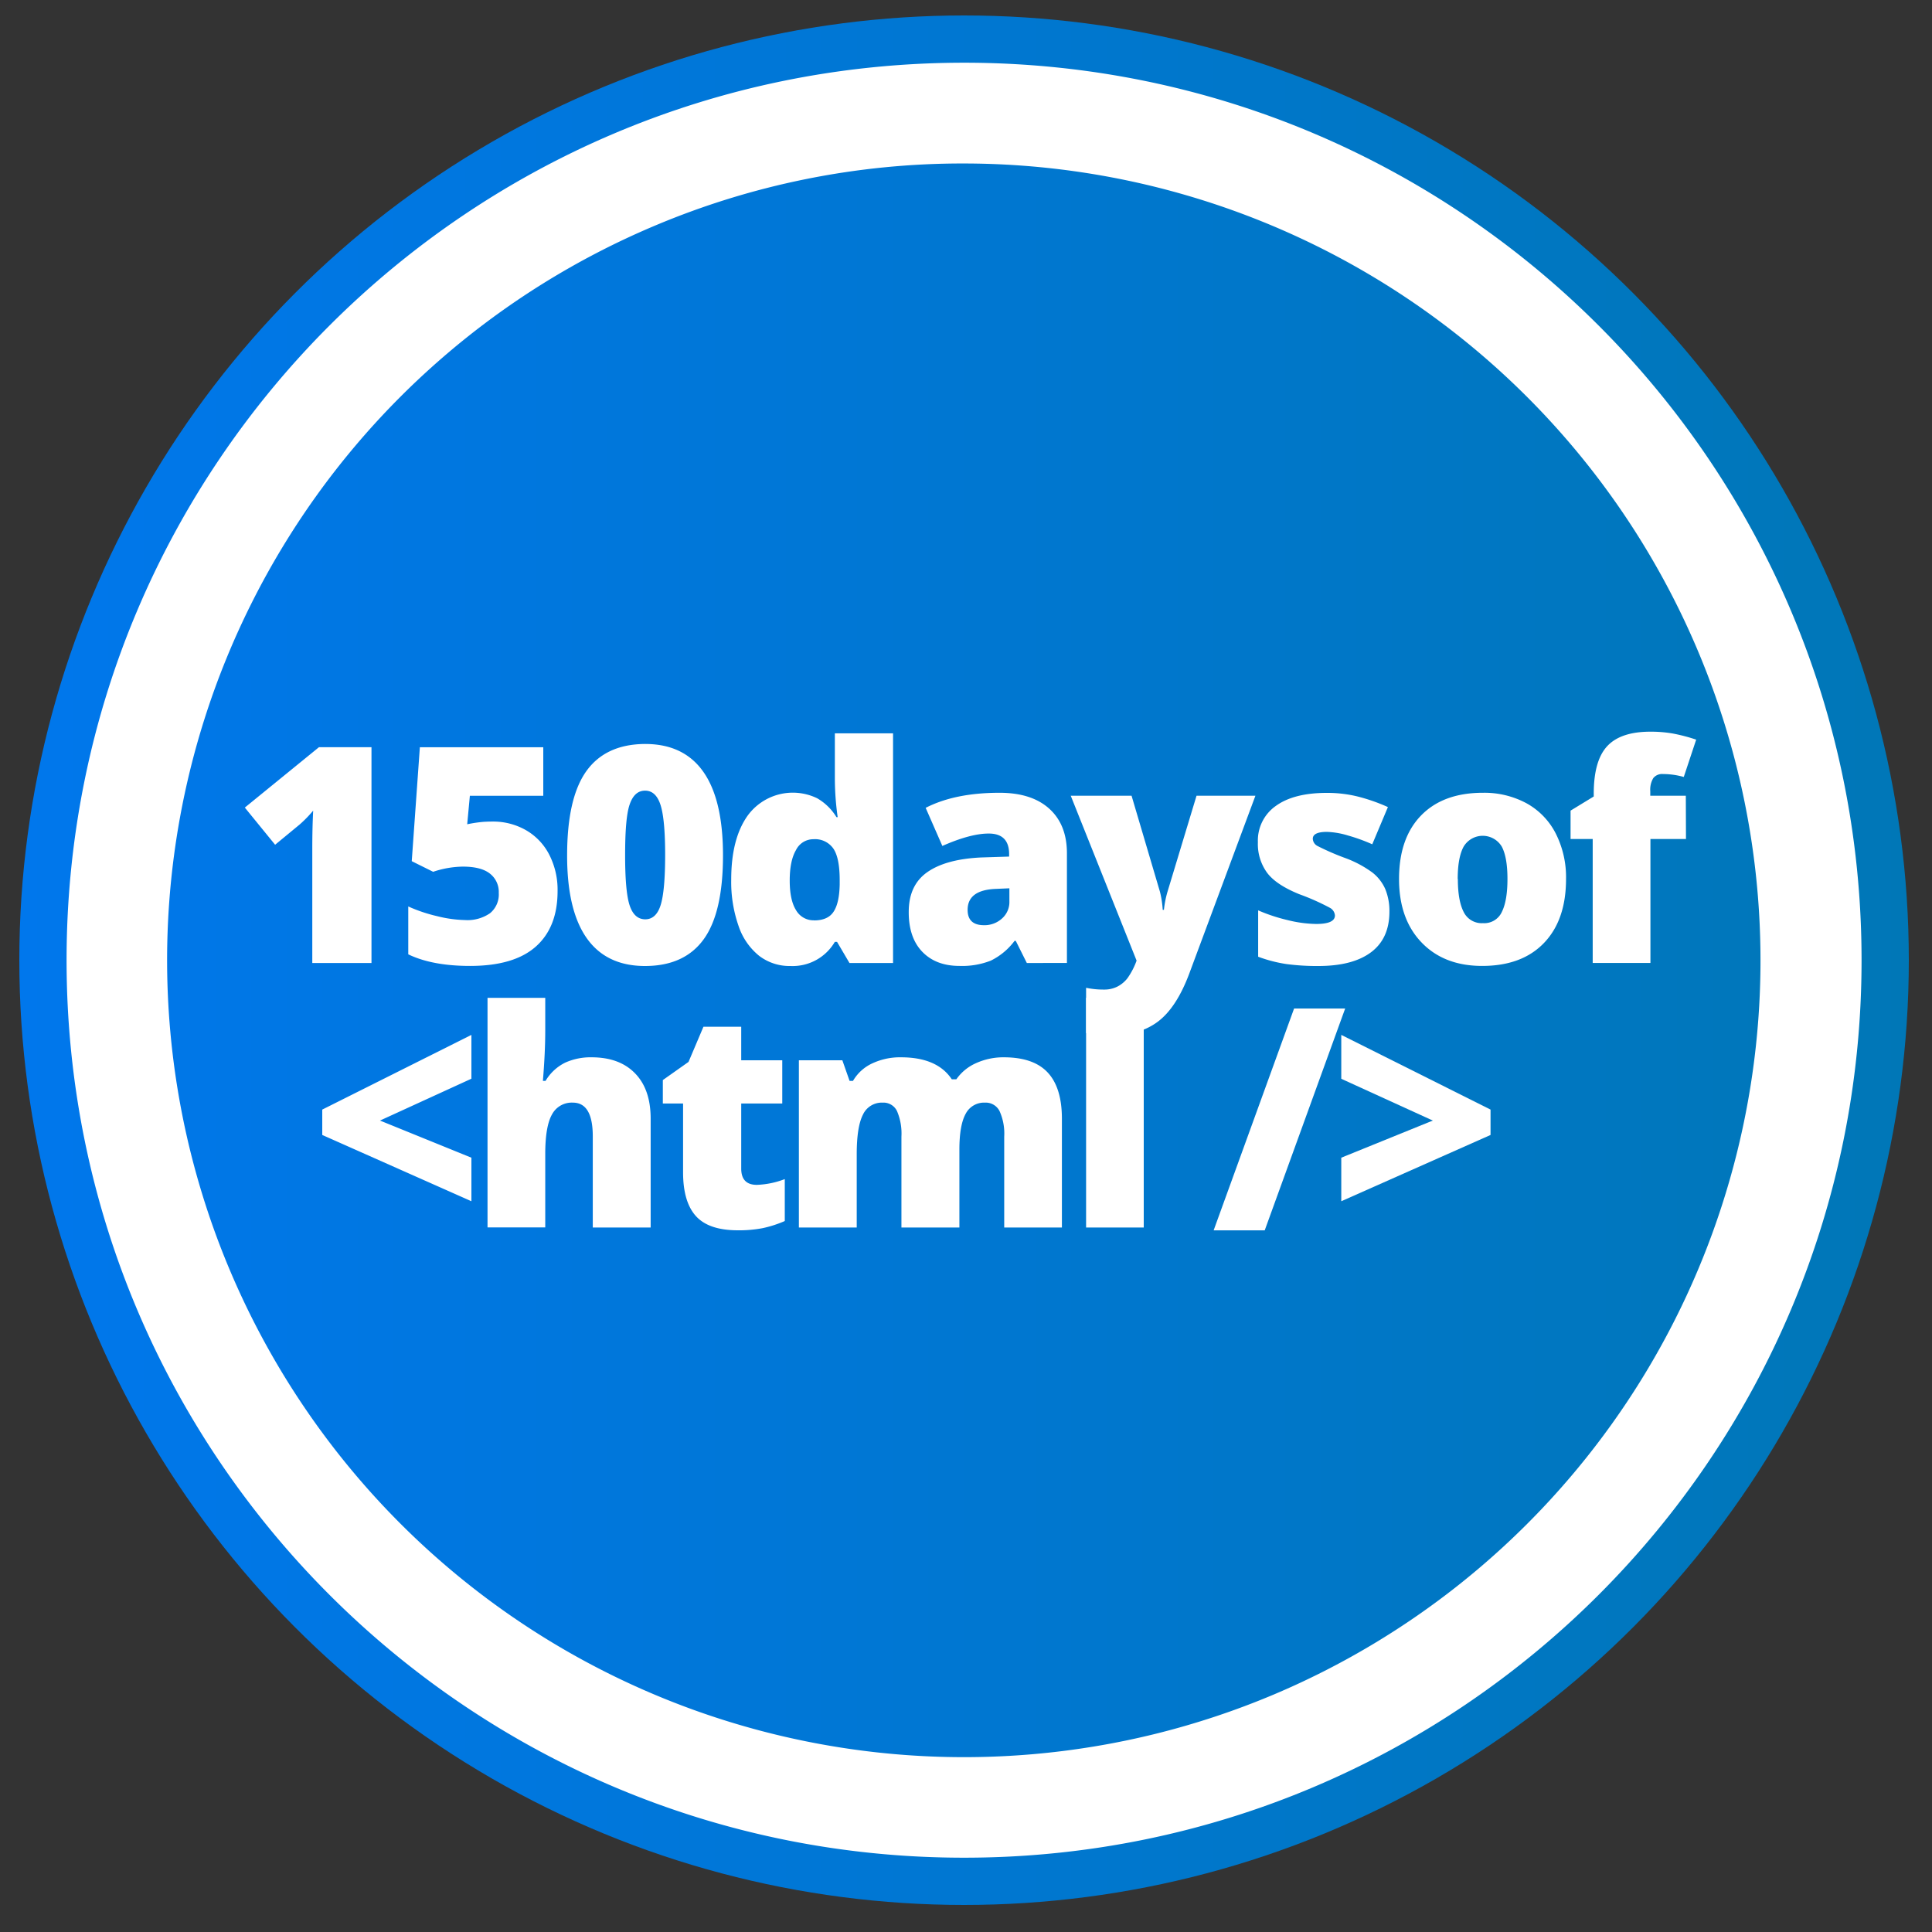 <svg xmlns="http://www.w3.org/2000/svg" viewBox="0 0 500 500"><rect x="0" y="0" width="500" height="500" fill="#333333" stroke="none"/><defs><linearGradient id="ModernBlueGradient" x1="5" y1="248.5" x2="494" y2="248.5" gradientUnits="userSpaceOnUse"><stop offset="0" stop-color="#0077ec"/><stop offset="1" stop-color="#0077b7"/></linearGradient><style>.cls-2{fill:#fff}</style></defs><g id="Layer_1" data-name="Layer 1"><circle cx="249.5" cy="248.5" r="244.5" fill="url(#ModernBlueGradient)"/><path class="cls-2" d="M249.5 42.31a206.25 206.25 0 0180.25 396.19 206.25 206.25 0 01-160.5-380 204.75 204.75 0 0180.25-16.19m0-26.08c-128.28 0-232.27 104-232.27 232.27s104 232.27 232.27 232.27 232.27-104 232.27-232.27S377.78 16.23 249.5 16.23z"/></g><g id="Layer_2" data-name="Layer 2"><path class="cls-2" d="M96.14 249.22H80.82v-29.57q0-5.39.23-9.86a32.4 32.4 0 01-3.51 3.6l-6.34 5.23-7.84-9.62 19.18-15.62h13.6zM127.45 212.62a17.07 17.07 0 018.69 2.24 15.41 15.41 0 016 6.32 19.89 19.89 0 012.16 9.44q0 9.36-5.64 14.36t-17 5q-9.78 0-16-3v-12.39a40 40 0 007.5 2.52 32 32 0 007.21 1 10.23 10.23 0 006.45-1.77 6.28 6.28 0 002.26-5.26 6 6 0 00-2.3-5q-2.28-1.8-7-1.8a25.06 25.06 0 00-7.68 1.34l-5.54-2.75 2.1-29.49h31.94v12.57h-19l-.69 7.37a35.07 35.07 0 014.24-.63c.85-.05 1.59-.07 2.3-.07zM187.11 221.37q0 14.82-5 21.72T166.94 250q-10 0-15.09-7.2t-5.08-21.41q0-14.9 5-21.85t15.2-7q10 0 15.07 7.23t5.07 21.6zm-25.33 0q0 9.48 1.19 13t4 3.55q2.84 0 4-3.67t1.17-12.91q0-9.28-1.19-13t-4-3.72c-1.86 0-3.18 1.19-4 3.59s-1.17 6.79-1.17 13.16zM204.55 250a12.94 12.94 0 01-8.08-2.63 16.73 16.73 0 01-5.34-7.76 34.45 34.45 0 01-1.89-12q0-10.54 4.24-16.51a14.46 14.46 0 0118-4.51 14.07 14.07 0 015 4.89h.31a72.22 72.22 0 01-.73-10.16v-11.54h15.06v59.44h-11.28l-3.21-5.46h-.58a12.65 12.65 0 01-11.5 6.24zm6.12-11.8q3.59 0 5.06-2.25c1-1.51 1.51-3.82 1.58-7v-1.18c0-3.82-.54-6.54-1.64-8.16a5.77 5.77 0 00-5.16-2.42A5 5 0 00206 220q-1.62 2.76-1.62 7.88c0 3.37.54 5.93 1.64 7.68a5.22 5.22 0 004.65 2.62zM265.74 249.22l-2.86-5.73h-.31a17 17 0 01-6.15 5.12 20.28 20.28 0 01-8.1 1.37q-6.1 0-9.63-3.66T235.18 236q0-6.92 4.81-10.29t13.95-3.8l7.22-.23v-.62q0-5.34-5.28-5.34-4.73 0-12 3.21l-4.32-9.86q7.58-3.9 19.11-3.9 8.33 0 12.89 4.13t4.56 11.54v28.38zm-11.08-9.78a6.7 6.7 0 004.64-1.72 5.68 5.68 0 001.93-4.47v-3.36l-3.44.15q-7.37.27-7.37 5.43c0 2.65 1.42 3.97 4.24 3.97zM277.11 205.94h15.74l7.34 24.83a25.08 25.08 0 01.72 4.7h.31a26.54 26.54 0 01.91-4.63l7.53-24.9h15.24l-17.11 46q-3.29 8.79-8.08 12.42T287.2 268a30.34 30.34 0 01-6.12-.65v-11.71a21.47 21.47 0 004.63.46 7.49 7.49 0 003.47-.77 7.88 7.88 0 002.6-2.16 18.93 18.93 0 002.37-4.56zM359.58 235.93q0 6.94-4.74 10.5t-13.6 3.57a59.78 59.78 0 01-8.37-.51 36.38 36.38 0 01-7.26-1.89v-12a44.79 44.79 0 007.62 2.52 32.29 32.29 0 007.4 1c3.23 0 4.85-.73 4.85-2.21a2.47 2.47 0 00-1.36-2 60.55 60.55 0 00-7.89-3.5q-6-2.44-8.32-5.56a12.63 12.63 0 01-2.37-7.89 10.94 10.94 0 014.66-9.4q4.65-3.36 13.18-3.36a32.94 32.94 0 018 .94 47.1 47.1 0 017.81 2.73l-4.05 9.63a46.41 46.41 0 00-6.3-2.28 21.1 21.1 0 00-5.43-.93c-2.44 0-3.66.6-3.66 1.79a2.22 2.22 0 001.28 1.89 65.37 65.37 0 007.39 3.19 28.37 28.37 0 016.78 3.67 11.16 11.16 0 013.29 4.22 14.88 14.88 0 011.09 5.88zM405.29 227.48q0 10.62-5.71 16.56t-16 5.94q-9.85 0-15.68-6.07t-5.83-16.43q0-10.57 5.71-16.44t16-5.87a23 23 0 0111.27 2.71 18.52 18.52 0 017.55 7.78 25.07 25.07 0 012.69 11.82zm-28 0q0 5.58 1.49 8.5a5.18 5.18 0 005 2.93 5 5 0 004.91-2.93q1.44-2.92 1.44-8.5t-1.46-8.36a5.75 5.75 0 00-9.89 0q-1.52 2.79-1.53 8.36zM436.33 217.13h-9.2v32.09h-14.94v-32.09h-5.73v-7.34l6-3.66v-.73q0-8.55 3.49-12.3t11.21-3.74a33.75 33.75 0 015.64.45 44.78 44.78 0 016.17 1.61l-3.21 9.66a20 20 0 00-5.39-.76 2.92 2.92 0 00-2.5 1.05 5.83 5.83 0 00-.78 3.42v1.15h9.2zM122 310.88l-38.6-17.15v-6.57l38.6-19.33v11.34L98.34 290l23.66 9.61zM153.41 317.68v-23.61q0-8.71-5.16-8.71a5.78 5.78 0 00-5.4 3.07c-1.16 2.06-1.74 5.46-1.74 10.22v19h-14.94v-59.41h14.94v8.44q0 5.73-.61 13.06h.68a12.21 12.21 0 015.09-4.73 15.92 15.92 0 016.83-1.38q7.26 0 11.29 4.19c2.69 2.78 4 6.69 4 11.7v28.16zM195.88 306.64a22.3 22.3 0 007.22-1.49V316a29.82 29.82 0 01-5.75 1.85 32.54 32.54 0 01-6.4.55q-7.53 0-10.85-3.68t-3.32-11.33v-17.8h-5.24v-6.07l6.65-4.7 3.86-9.1h9.78v8.68h10.62v11.19h-10.62v16.85q0 4.2 4.05 4.2zM259.89 317.68v-23.53a14.14 14.14 0 00-1.2-6.59 4 4 0 00-3.8-2.2 5.35 5.35 0 00-5 2.94q-1.6 2.94-1.6 9.21v20.17h-15v-23.53a14.79 14.79 0 00-1.14-6.59 3.88 3.88 0 00-3.71-2.2 5.37 5.37 0 00-5.12 3.13q-1.6 3.13-1.6 10.24v18.95h-14.97V274.4H218l1.87 5.34h.88a11.18 11.18 0 015-4.54 16.86 16.86 0 017.43-1.57q9.36 0 13.14 5.69h1.18a12.25 12.25 0 015.1-4.18 17.07 17.07 0 017.2-1.51q7.68 0 11.35 3.94t3.67 11.95v28.16z"/><path class="cls-2" d="M296 317.68h-14.92v-59.44H296zM348.13 261l-20.82 57.41h-13.22L334.91 261zM347.12 299.61l23.69-9.61-23.69-10.81v-11.36l38.63 19.33v6.57l-38.63 17.15z"/></g></svg>
